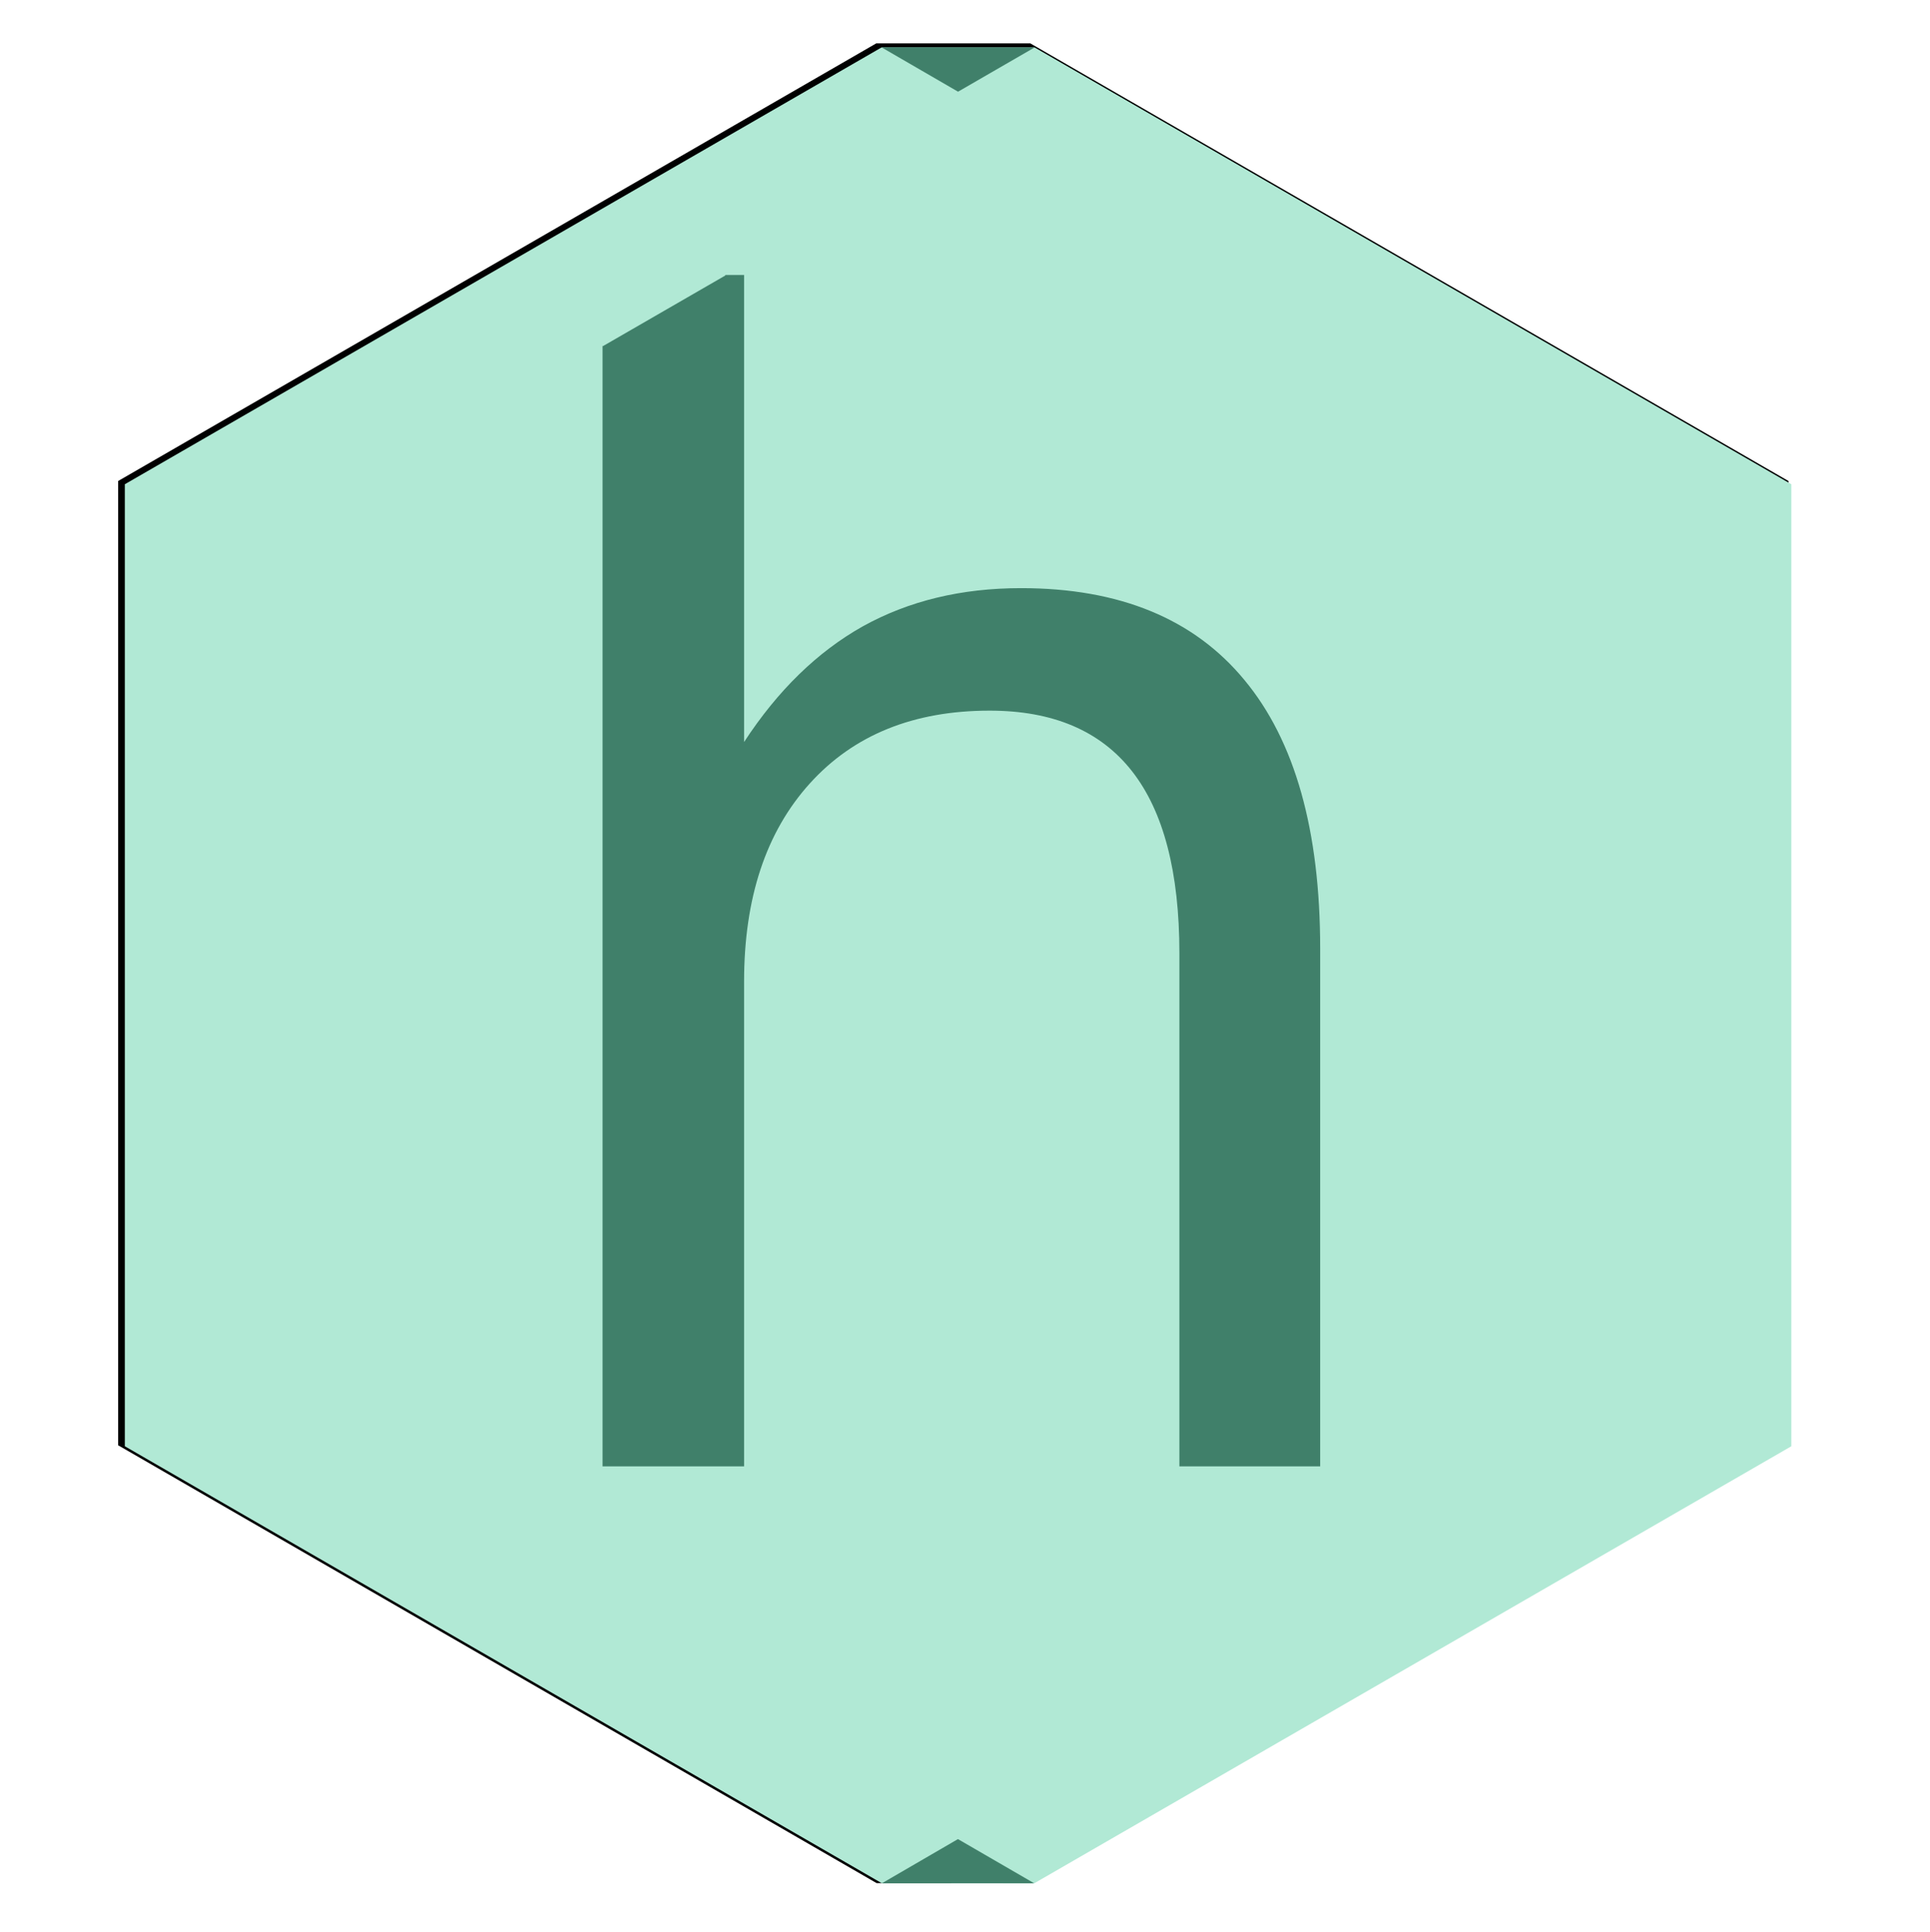<?xml version="1.0" encoding="UTF-8" standalone="no"?>
<!-- Created with Inkscape (http://www.inkscape.org/) -->

<svg
   xmlns:osb="http://www.openswatchbook.org/uri/2009/osb"
   xmlns:dc="http://purl.org/dc/elements/1.1/"
   xmlns:cc="http://creativecommons.org/ns#"
   xmlns:rdf="http://www.w3.org/1999/02/22-rdf-syntax-ns#"
   xmlns:svg="http://www.w3.org/2000/svg"
   xmlns="http://www.w3.org/2000/svg"
   xmlns:sodipodi="http://sodipodi.sourceforge.net/DTD/sodipodi-0.dtd"
   xmlns:inkscape="http://www.inkscape.org/namespaces/inkscape"
   width="141.13mm"
   height="141.291mm"
   viewBox="0 0 500.067 500.638"
   id="svg2"
   version="1.1"
   inkscape:version="0.91 r"
   sodipodi:docname="logo4.svg"
   inkscape:export-filename="/home/nathan/Projects/ember-test/public/logo3.png"
   inkscape:export-xdpi="90"
   inkscape:export-ydpi="90">
  <defs
     id="defs4">
    <linearGradient
       id="linearGradient5671"
       osb:paint="solid">
      <stop
         style="stop-color:#f5f7fa;stop-opacity:1;"
         offset="0"
         id="stop5673" />
    </linearGradient>
    <filter
       inkscape:collect="always"
       style="color-interpolation-filters:sRGB"
       id="filter6583"
       x="-0.024"
       width="1.048"
       y="-0.022"
       height="1.043">
      <feGaussianBlur
         inkscape:collect="always"
         stdDeviation="4.311"
         id="feGaussianBlur6585" />
    </filter>
  </defs>
  <sodipodi:namedview
     id="base"
     pagecolor="#ffffff"
     bordercolor="#666666"
     borderopacity="1.0"
     inkscape:pageopacity="0.0"
     inkscape:pageshadow="2"
     inkscape:zoom="1.4142136"
     inkscape:cx="208.37629"
     inkscape:cy="251.56235"
     inkscape:document-units="px"
     inkscape:current-layer="layer1"
     showgrid="true"
     inkscape:window-width="1600"
     inkscape:window-height="848"
     inkscape:window-x="0"
     inkscape:window-y="0"
     inkscape:window-maximized="1"
     fit-margin-top="0"
     fit-margin-left="0"
     fit-margin-right="0"
     fit-margin-bottom="0">
    <inkscape:grid
       type="xygrid"
       id="grid6606" />
  </sodipodi:namedview>
  <g
     inkscape:label="Layer 1"
     inkscape:groupmode="layer"
     id="layer1"
     transform="translate(-125.999,-5.239)">
    <path
       inkscape:connector-curvature="0"
       style="fill:#000000;fill-opacity:1;stroke:#000000;stroke-opacity:1;filter:url(#filter6583)"
       d="m 353.162,16.987 -196.062,113.195 0,249.299 196.176,113.262 39.406,0.025 196.217,-113.287 0,-249.299 -196.061,-113.195 -39.676,0 z"
       id="path6408-7" />
    <path
       style="fill:#b1e9d5;fill-opacity:1;stroke:none;stroke-opacity:1"
       d="M 228.402 12.297 L 32.34 125.492 L 32.34 374.791 L 228.516 488.053 L 267.922 488.078 L 464.139 374.791 L 464.139 125.492 L 268.078 12.297 L 228.402 12.297 z "
       id="path6408"
       transform="translate(125.999,5.239)" />
    <path
       style="font-style:normal;font-weight:normal;font-size:485.266px;line-height:125%;font-family:sans-serif;letter-spacing:0px;word-spacing:0px;fill:#40806a;fill-opacity:1;stroke:none;stroke-width:1px;stroke-linecap:butt;stroke-linejoin:miter;stroke-opacity:1"
       d="m 282.121,94.828 0,8.301 0,0.924 0,281.184 36.67,0 0,-125.598 c 0,-21.693 5.684,-38.824 17.049,-51.391 11.365,-12.566 26.893,-18.85 46.584,-18.85 16.387,0 28.676,5.226 36.869,15.676 8.193,10.45 12.291,26.191 12.291,47.223 l 0,132.939 36.475,0 0,-134.129 c 0,-30.688 -6.544,-53.904 -19.627,-69.645 -13.083,-15.873 -32.376,-23.809 -57.881,-23.809 -15.462,0 -29.14,3.306 -41.033,9.92 -11.761,6.614 -22.005,16.599 -30.727,29.959 l 0,-121.033 -4.906,0 0.07,0.121 -31.76,18.336 -0.074,-0.129 z"
       id="path6402"
       inkscape:connector-curvature="0" />
    <path
       style="fill:#40806a;fill-opacity:1;stroke:none;stroke-opacity:1"
       d="m 393.945,493.271 -39.466,0.025 19.726,-11.465 19.74,11.441 z"
       id="path6369-3"
       inkscape:connector-curvature="0" />
    <path
       style="fill:#40806a;fill-opacity:1;stroke:none;stroke-opacity:1"
       d="m 394.068,17.533 -39.661,-0.025 19.823,11.493 19.838,-11.468 z"
       id="path6369-3-3"
       inkscape:connector-curvature="0" />
  </g>
</svg>
